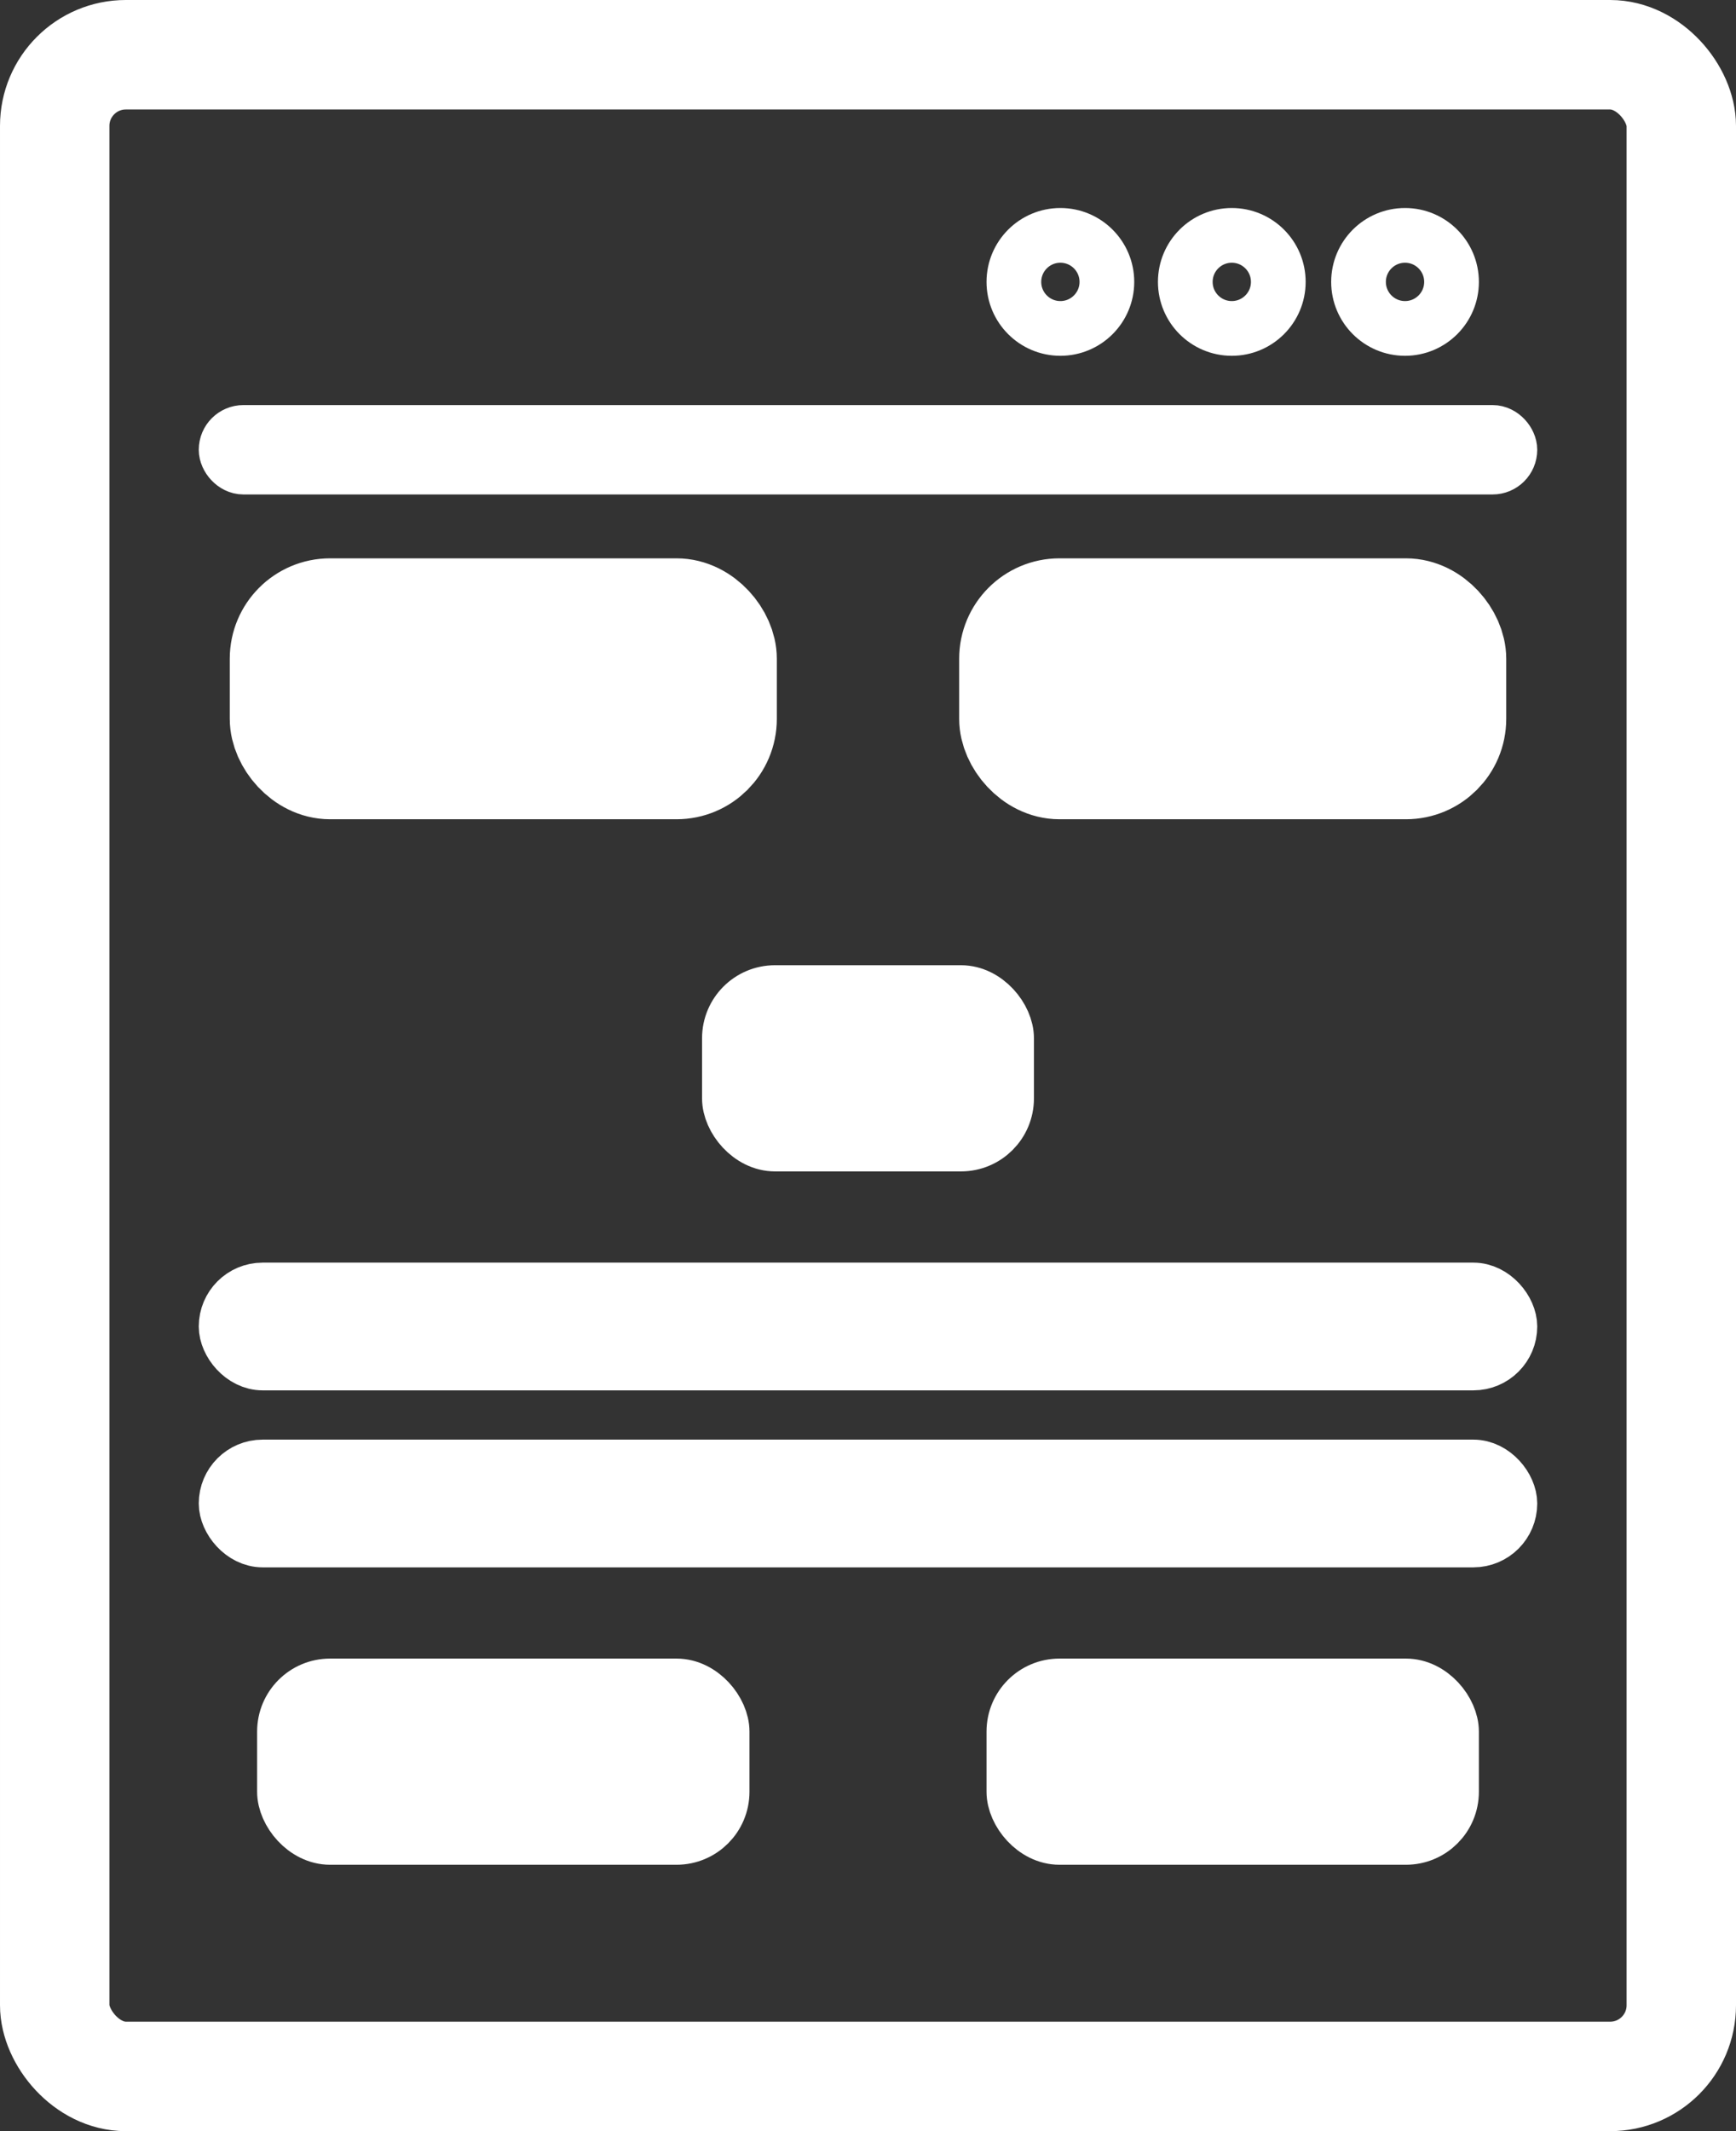 <svg width="952" height="1168" viewBox="0 0 952 1168" fill="none" xmlns="http://www.w3.org/2000/svg">
<rect x="0" y="0" width="952" height="1168" fill="#333333" stroke="none"/>
<rect x="30" y="30" width="892" height="1108" rx="39" stroke="#fff" stroke-width="60"/>
<rect x="124" y="237" width="704" height="19" rx="9.5" stroke="#fff" stroke-width="30"/>
<rect x="124" y="707" width="704" height="40" rx="20" fill="#fff" stroke="#fff" stroke-width="30"/>
<rect x="124" y="804" width="704" height="40" rx="20" fill="#fff" stroke="#fff" stroke-width="30"/>
<rect x="156" y="336" width="240" height="83" rx="25" fill="#fff" stroke="#fff" stroke-width="60"/>
<rect x="556" y="336" width="240" height="83" rx="25" fill="#fff" stroke="#fff" stroke-width="60"/>
<rect x="156" y="924" width="240" height="83" rx="25" fill="#fff" stroke="#fff" stroke-width="30"/>
<rect x="556" y="924" width="240" height="83" rx="25" fill="#fff" stroke="#fff" stroke-width="30"/>
<rect x="400" y="544" width="152" height="83" rx="25" fill="#fff" stroke="#fff" stroke-width="30"/>
<circle cx="581.5" cy="154.5" r="25.5" stroke="#fff" stroke-width="30"/>
<circle cx="675.5" cy="154.5" r="25.5" stroke="#fff" stroke-width="30"/>
<circle cx="770.5" cy="154.5" r="25.5" stroke="#fff" stroke-width="30"/>
</svg>